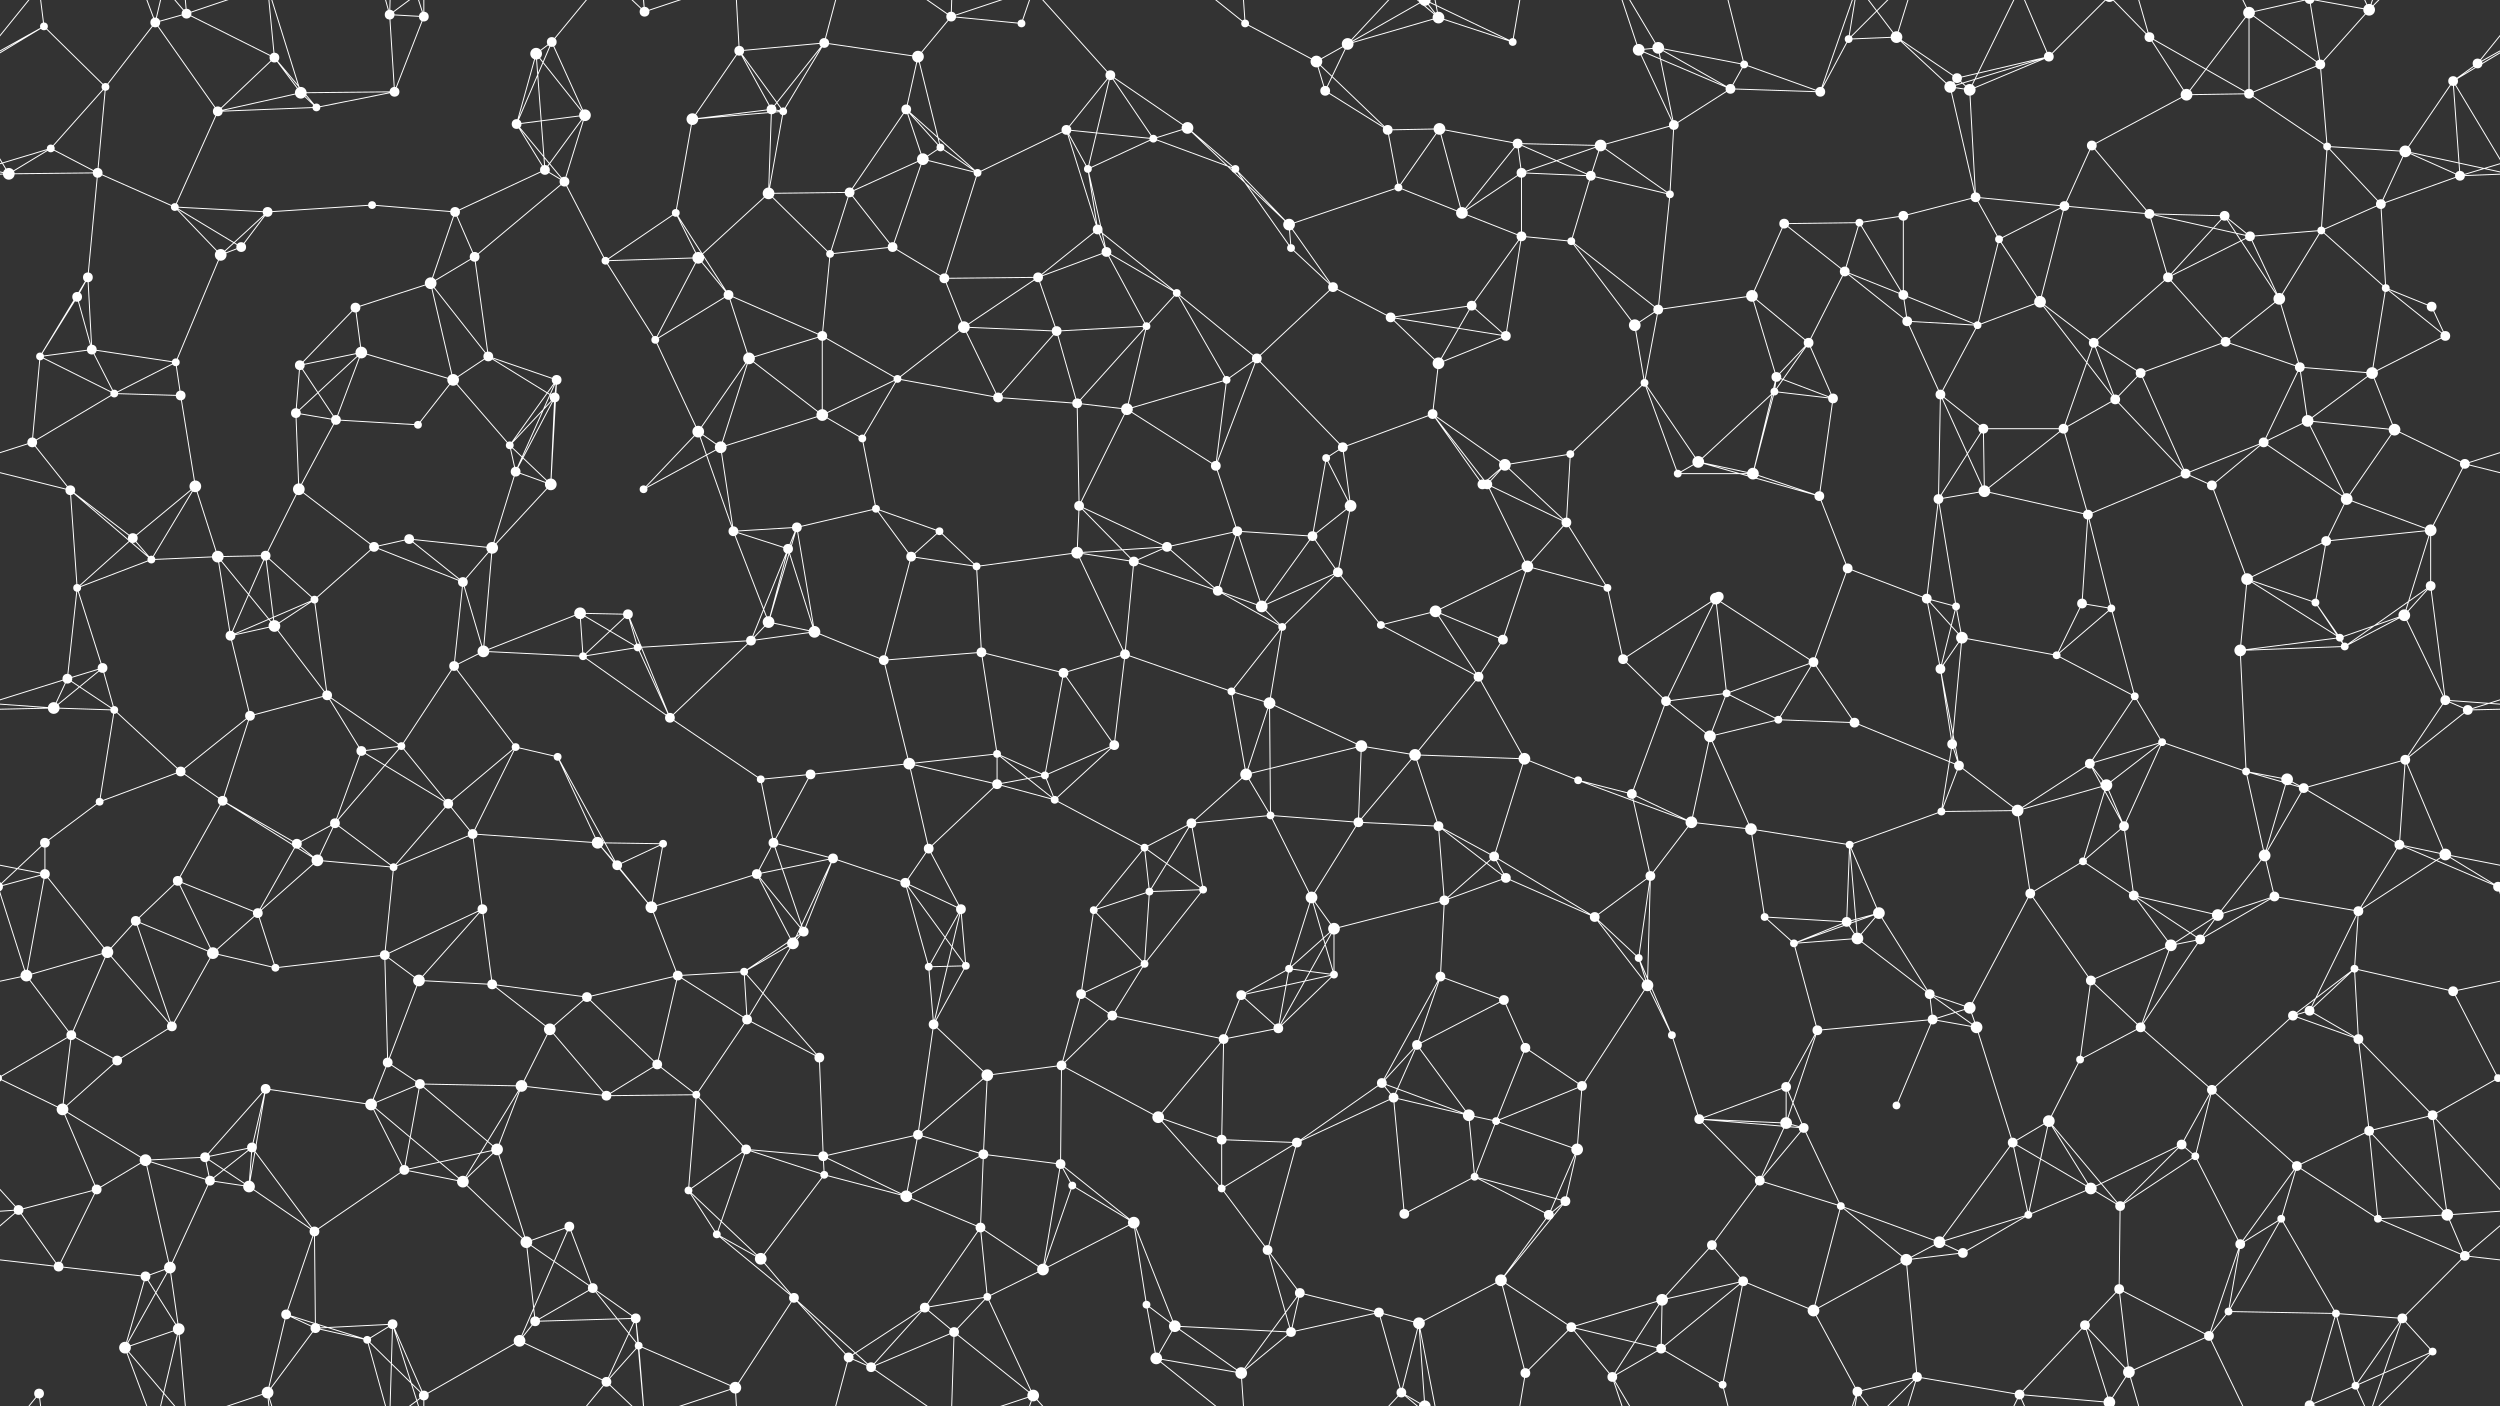 <svg xmlns="http://www.w3.org/2000/svg" width="2560" height="1440" fill="#fff"><rect width="100%" height="100%" fill="#333333" stroke="none"/><circle cx="45" cy="27" r="4"/><circle cx="159" cy="23" r="5"/><circle cx="191" cy="14" r="5"/><circle cx="281" cy="59" r="5"/><circle cx="399" cy="15" r="5"/><circle cx="434" cy="17" r="5"/><circle cx="549" cy="55" r="6"/><circle cx="565" cy="43" r="5"/><circle cx="660" cy="12" r="5"/><circle cx="757" cy="52" r="5"/><circle cx="844" cy="44" r="5"/><circle cx="940" cy="58" r="6"/><circle cx="974" cy="17" r="5"/><circle cx="1046" cy="24" r="4"/><circle cx="1137" cy="77" r="5"/><circle cx="1275" cy="24" r="4"/><circle cx="1348" cy="63" r="6"/><circle cx="1380" cy="45" r="6"/><circle cx="1473" cy="18" r="6"/><circle cx="1549" cy="43" r="4"/><circle cx="1678" cy="51" r="6"/><circle cx="1698" cy="49" r="6"/><circle cx="1786" cy="66" r="4"/><circle cx="1893" cy="40" r="4"/><circle cx="1942" cy="38" r="6"/><circle cx="2004" cy="80" r="5"/><circle cx="2098" cy="58" r="5"/><circle cx="2201" cy="38" r="5"/><circle cx="2303" cy="13" r="6"/><circle cx="2376" cy="66" r="5"/><circle cx="2426" cy="10" r="6"/><circle cx="2537" cy="65" r="5"/><circle cx="52" cy="152" r="4"/><circle cx="108" cy="89" r="4"/><circle cx="223" cy="114" r="5"/><circle cx="308" cy="95" r="6"/><circle cx="324" cy="110" r="4"/><circle cx="404" cy="94" r="5"/><circle cx="529" cy="127" r="5"/><circle cx="599" cy="118" r="6"/><circle cx="709" cy="122" r="6"/><circle cx="790" cy="112" r="5"/><circle cx="802" cy="114" r="4"/><circle cx="928" cy="112" r="5"/><circle cx="963" cy="151" r="4"/><circle cx="1092" cy="133" r="5"/><circle cx="1181" cy="142" r="4"/><circle cx="1216" cy="131" r="6"/><circle cx="1357" cy="93" r="5"/><circle cx="1421" cy="133" r="5"/><circle cx="1474" cy="132" r="6"/><circle cx="1554" cy="147" r="5"/><circle cx="1639" cy="149" r="6"/><circle cx="1714" cy="128" r="5"/><circle cx="1772" cy="91" r="5"/><circle cx="1864" cy="94" r="5"/><circle cx="1997" cy="89" r="6"/><circle cx="2017" cy="92" r="6"/><circle cx="2142" cy="149" r="5"/><circle cx="2239" cy="97" r="6"/><circle cx="2303" cy="96" r="5"/><circle cx="2383" cy="150" r="4"/><circle cx="2463" cy="155" r="6"/><circle cx="2512" cy="83" r="5"/><circle cx="9" cy="178" r="6"/><circle cx="100" cy="177" r="5"/><circle cx="179" cy="212" r="4"/><circle cx="274" cy="217" r="5"/><circle cx="381" cy="210" r="4"/><circle cx="466" cy="217" r="5"/><circle cx="558" cy="174" r="5"/><circle cx="578" cy="186" r="5"/><circle cx="692" cy="218" r="4"/><circle cx="787" cy="198" r="6"/><circle cx="870" cy="197" r="5"/><circle cx="945" cy="163" r="6"/><circle cx="1001" cy="177" r="4"/><circle cx="1114" cy="173" r="4"/><circle cx="1124" cy="235" r="5"/><circle cx="1265" cy="173" r="4"/><circle cx="1320" cy="230" r="6"/><circle cx="1432" cy="192" r="4"/><circle cx="1497" cy="218" r="6"/><circle cx="1558" cy="177" r="5"/><circle cx="1629" cy="180" r="5"/><circle cx="1710" cy="199" r="4"/><circle cx="1827" cy="229" r="5"/><circle cx="1904" cy="228" r="4"/><circle cx="1949" cy="221" r="5"/><circle cx="2023" cy="202" r="5"/><circle cx="2114" cy="211" r="5"/><circle cx="2201" cy="219" r="5"/><circle cx="2278" cy="221" r="5"/><circle cx="2377" cy="236" r="4"/><circle cx="2438" cy="209" r="5"/><circle cx="2519" cy="180" r="5"/><circle cx="79" cy="304" r="5"/><circle cx="90" cy="284" r="5"/><circle cx="226" cy="261" r="6"/><circle cx="247" cy="253" r="5"/><circle cx="364" cy="315" r="5"/><circle cx="441" cy="290" r="6"/><circle cx="486" cy="263" r="5"/><circle cx="620" cy="267" r="4"/><circle cx="715" cy="264" r="6"/><circle cx="746" cy="302" r="5"/><circle cx="850" cy="260" r="4"/><circle cx="914" cy="253" r="5"/><circle cx="967" cy="285" r="5"/><circle cx="1063" cy="284" r="5"/><circle cx="1133" cy="258" r="5"/><circle cx="1205" cy="300" r="4"/><circle cx="1322" cy="254" r="4"/><circle cx="1365" cy="294" r="5"/><circle cx="1507" cy="313" r="5"/><circle cx="1558" cy="242" r="5"/><circle cx="1609" cy="247" r="4"/><circle cx="1698" cy="317" r="5"/><circle cx="1794" cy="303" r="6"/><circle cx="1889" cy="278" r="5"/><circle cx="1949" cy="302" r="5"/><circle cx="2047" cy="245" r="4"/><circle cx="2089" cy="309" r="6"/><circle cx="2220" cy="284" r="5"/><circle cx="2304" cy="242" r="5"/><circle cx="2334" cy="306" r="6"/><circle cx="2443" cy="295" r="4"/><circle cx="2490" cy="314" r="5"/><circle cx="41" cy="365" r="4"/><circle cx="94" cy="358" r="5"/><circle cx="180" cy="371" r="4"/><circle cx="307" cy="374" r="5"/><circle cx="370" cy="361" r="6"/><circle cx="464" cy="389" r="6"/><circle cx="500" cy="365" r="5"/><circle cx="570" cy="389" r="5"/><circle cx="671" cy="348" r="4"/><circle cx="767" cy="367" r="6"/><circle cx="842" cy="344" r="5"/><circle cx="919" cy="388" r="4"/><circle cx="987" cy="335" r="6"/><circle cx="1082" cy="339" r="5"/><circle cx="1174" cy="334" r="4"/><circle cx="1256" cy="389" r="4"/><circle cx="1287" cy="367" r="5"/><circle cx="1424" cy="325" r="5"/><circle cx="1473" cy="372" r="6"/><circle cx="1542" cy="344" r="5"/><circle cx="1674" cy="333" r="6"/><circle cx="1684" cy="392" r="4"/><circle cx="1819" cy="386" r="5"/><circle cx="1852" cy="351" r="5"/><circle cx="1953" cy="329" r="5"/><circle cx="2025" cy="333" r="4"/><circle cx="2144" cy="351" r="5"/><circle cx="2192" cy="382" r="5"/><circle cx="2279" cy="350" r="5"/><circle cx="2355" cy="376" r="5"/><circle cx="2429" cy="382" r="6"/><circle cx="2504" cy="344" r="5"/><circle cx="33" cy="453" r="5"/><circle cx="117" cy="403" r="4"/><circle cx="185" cy="405" r="5"/><circle cx="303" cy="423" r="5"/><circle cx="344" cy="430" r="5"/><circle cx="428" cy="435" r="4"/><circle cx="522" cy="456" r="4"/><circle cx="568" cy="407" r="5"/><circle cx="715" cy="442" r="6"/><circle cx="738" cy="458" r="6"/><circle cx="842" cy="425" r="6"/><circle cx="883" cy="449" r="4"/><circle cx="1022" cy="407" r="5"/><circle cx="1103" cy="413" r="5"/><circle cx="1154" cy="419" r="6"/><circle cx="1245" cy="477" r="5"/><circle cx="1358" cy="469" r="4"/><circle cx="1375" cy="458" r="5"/><circle cx="1467" cy="424" r="5"/><circle cx="1541" cy="476" r="6"/><circle cx="1608" cy="465" r="4"/><circle cx="1739" cy="473" r="6"/><circle cx="1817" cy="401" r="4"/><circle cx="1877" cy="408" r="5"/><circle cx="1987" cy="404" r="5"/><circle cx="2031" cy="439" r="5"/><circle cx="2113" cy="439" r="5"/><circle cx="2166" cy="409" r="5"/><circle cx="2318" cy="453" r="5"/><circle cx="2363" cy="431" r="6"/><circle cx="2452" cy="440" r="6"/><circle cx="2524" cy="475" r="5"/><circle cx="72" cy="502" r="5"/><circle cx="136" cy="551" r="5"/><circle cx="200" cy="498" r="6"/><circle cx="306" cy="501" r="6"/><circle cx="383" cy="560" r="5"/><circle cx="419" cy="552" r="5"/><circle cx="528" cy="483" r="5"/><circle cx="564" cy="496" r="6"/><circle cx="659" cy="501" r="4"/><circle cx="751" cy="544" r="5"/><circle cx="816" cy="540" r="5"/><circle cx="897" cy="521" r="4"/><circle cx="962" cy="544" r="4"/><circle cx="1105" cy="518" r="5"/><circle cx="1195" cy="560" r="5"/><circle cx="1267" cy="544" r="5"/><circle cx="1344" cy="549" r="5"/><circle cx="1383" cy="518" r="6"/><circle cx="1518" cy="496" r="5"/><circle cx="1523" cy="496" r="5"/><circle cx="1604" cy="535" r="5"/><circle cx="1718" cy="485" r="4"/><circle cx="1795" cy="485" r="6"/><circle cx="1863" cy="508" r="5"/><circle cx="1985" cy="511" r="5"/><circle cx="2032" cy="503" r="6"/><circle cx="2138" cy="527" r="5"/><circle cx="2238" cy="485" r="5"/><circle cx="2265" cy="497" r="5"/><circle cx="2382" cy="554" r="5"/><circle cx="2403" cy="511" r="6"/><circle cx="2489" cy="543" r="6"/><circle cx="79" cy="602" r="4"/><circle cx="155" cy="573" r="4"/><circle cx="223" cy="570" r="6"/><circle cx="272" cy="569" r="5"/><circle cx="322" cy="614" r="4"/><circle cx="474" cy="596" r="5"/><circle cx="504" cy="561" r="6"/><circle cx="594" cy="628" r="6"/><circle cx="643" cy="629" r="5"/><circle cx="787" cy="637" r="6"/><circle cx="807" cy="562" r="5"/><circle cx="933" cy="570" r="5"/><circle cx="1000" cy="580" r="4"/><circle cx="1103" cy="566" r="6"/><circle cx="1161" cy="575" r="5"/><circle cx="1247" cy="605" r="5"/><circle cx="1292" cy="621" r="6"/><circle cx="1370" cy="586" r="5"/><circle cx="1470" cy="626" r="6"/><circle cx="1564" cy="580" r="6"/><circle cx="1646" cy="602" r="4"/><circle cx="1757" cy="613" r="6"/><circle cx="1760" cy="611" r="5"/><circle cx="1892" cy="582" r="5"/><circle cx="1973" cy="613" r="5"/><circle cx="2003" cy="621" r="4"/><circle cx="2132" cy="618" r="5"/><circle cx="2162" cy="623" r="4"/><circle cx="2301" cy="593" r="6"/><circle cx="2371" cy="617" r="4"/><circle cx="2462" cy="630" r="6"/><circle cx="2489" cy="600" r="5"/><circle cx="69" cy="695" r="5"/><circle cx="105" cy="684" r="5"/><circle cx="236" cy="651" r="5"/><circle cx="281" cy="641" r="6"/><circle cx="335" cy="712" r="5"/><circle cx="465" cy="682" r="5"/><circle cx="495" cy="667" r="6"/><circle cx="597" cy="672" r="4"/><circle cx="653" cy="663" r="4"/><circle cx="769" cy="656" r="5"/><circle cx="834" cy="647" r="6"/><circle cx="905" cy="676" r="5"/><circle cx="1005" cy="668" r="5"/><circle cx="1089" cy="689" r="5"/><circle cx="1152" cy="670" r="5"/><circle cx="1261" cy="708" r="4"/><circle cx="1313" cy="642" r="4"/><circle cx="1414" cy="640" r="4"/><circle cx="1514" cy="693" r="5"/><circle cx="1539" cy="655" r="5"/><circle cx="1662" cy="675" r="5"/><circle cx="1706" cy="718" r="5"/><circle cx="1768" cy="710" r="4"/><circle cx="1857" cy="678" r="5"/><circle cx="1987" cy="685" r="5"/><circle cx="2009" cy="653" r="6"/><circle cx="2106" cy="671" r="4"/><circle cx="2186" cy="713" r="4"/><circle cx="2294" cy="666" r="6"/><circle cx="2396" cy="653" r="4"/><circle cx="2401" cy="662" r="4"/><circle cx="2504" cy="717" r="5"/><circle cx="55" cy="725" r="6"/><circle cx="117" cy="727" r="4"/><circle cx="185" cy="790" r="5"/><circle cx="256" cy="733" r="5"/><circle cx="370" cy="769" r="5"/><circle cx="411" cy="764" r="4"/><circle cx="528" cy="765" r="4"/><circle cx="571" cy="775" r="4"/><circle cx="686" cy="735" r="5"/><circle cx="779" cy="798" r="4"/><circle cx="830" cy="793" r="5"/><circle cx="931" cy="782" r="6"/><circle cx="1021" cy="772" r="4"/><circle cx="1070" cy="794" r="4"/><circle cx="1141" cy="763" r="5"/><circle cx="1276" cy="793" r="6"/><circle cx="1300" cy="720" r="6"/><circle cx="1394" cy="764" r="6"/><circle cx="1449" cy="773" r="6"/><circle cx="1561" cy="777" r="6"/><circle cx="1616" cy="799" r="4"/><circle cx="1751" cy="754" r="6"/><circle cx="1821" cy="737" r="4"/><circle cx="1899" cy="740" r="5"/><circle cx="1999" cy="762" r="5"/><circle cx="2006" cy="784" r="5"/><circle cx="2140" cy="782" r="5"/><circle cx="2214" cy="760" r="4"/><circle cx="2300" cy="790" r="4"/><circle cx="2342" cy="798" r="6"/><circle cx="2463" cy="778" r="5"/><circle cx="2527" cy="727" r="5"/><circle cx="46" cy="863" r="5"/><circle cx="102" cy="821" r="4"/><circle cx="228" cy="820" r="5"/><circle cx="304" cy="864" r="5"/><circle cx="343" cy="843" r="5"/><circle cx="459" cy="823" r="5"/><circle cx="484" cy="854" r="5"/><circle cx="612" cy="863" r="6"/><circle cx="679" cy="864" r="4"/><circle cx="792" cy="863" r="5"/><circle cx="853" cy="879" r="5"/><circle cx="951" cy="869" r="5"/><circle cx="1021" cy="803" r="5"/><circle cx="1080" cy="819" r="4"/><circle cx="1172" cy="868" r="4"/><circle cx="1220" cy="843" r="5"/><circle cx="1301" cy="835" r="4"/><circle cx="1391" cy="842" r="5"/><circle cx="1473" cy="846" r="5"/><circle cx="1530" cy="877" r="5"/><circle cx="1671" cy="813" r="5"/><circle cx="1732" cy="842" r="6"/><circle cx="1793" cy="849" r="6"/><circle cx="1894" cy="865" r="4"/><circle cx="1988" cy="831" r="4"/><circle cx="2066" cy="830" r="6"/><circle cx="2157" cy="804" r="6"/><circle cx="2175" cy="846" r="5"/><circle cx="2319" cy="876" r="6"/><circle cx="2359" cy="807" r="5"/><circle cx="2457" cy="865" r="5"/><circle cx="2504" cy="875" r="6"/><circle cx="46" cy="895" r="5"/><circle cx="139" cy="943" r="5"/><circle cx="182" cy="902" r="5"/><circle cx="264" cy="935" r="5"/><circle cx="325" cy="881" r="6"/><circle cx="403" cy="888" r="4"/><circle cx="494" cy="931" r="5"/><circle cx="632" cy="886" r="5"/><circle cx="667" cy="929" r="6"/><circle cx="775" cy="895" r="5"/><circle cx="823" cy="954" r="5"/><circle cx="927" cy="904" r="5"/><circle cx="984" cy="931" r="5"/><circle cx="1120" cy="932" r="4"/><circle cx="1177" cy="913" r="4"/><circle cx="1232" cy="911" r="4"/><circle cx="1343" cy="919" r="6"/><circle cx="1366" cy="951" r="6"/><circle cx="1479" cy="922" r="5"/><circle cx="1542" cy="899" r="5"/><circle cx="1633" cy="939" r="5"/><circle cx="1690" cy="897" r="5"/><circle cx="1807" cy="939" r="4"/><circle cx="1891" cy="944" r="5"/><circle cx="1924" cy="935" r="6"/><circle cx="2079" cy="915" r="5"/><circle cx="2133" cy="882" r="4"/><circle cx="2185" cy="917" r="5"/><circle cx="2271" cy="937" r="6"/><circle cx="2329" cy="918" r="5"/><circle cx="2415" cy="933" r="5"/><circle cx="2558" cy="908" r="5"/><circle cx="-2" cy="908" r="5"/><circle cx="27" cy="999" r="6"/><circle cx="110" cy="975" r="6"/><circle cx="218" cy="976" r="6"/><circle cx="282" cy="991" r="4"/><circle cx="394" cy="978" r="5"/><circle cx="429" cy="1004" r="6"/><circle cx="504" cy="1008" r="5"/><circle cx="601" cy="1021" r="5"/><circle cx="694" cy="999" r="5"/><circle cx="762" cy="995" r="4"/><circle cx="812" cy="966" r="6"/><circle cx="951" cy="990" r="4"/><circle cx="989" cy="989" r="4"/><circle cx="1107" cy="1018" r="5"/><circle cx="1172" cy="987" r="4"/><circle cx="1271" cy="1019" r="5"/><circle cx="1320" cy="992" r="4"/><circle cx="1366" cy="998" r="4"/><circle cx="1475" cy="1000" r="5"/><circle cx="1540" cy="1024" r="5"/><circle cx="1678" cy="981" r="4"/><circle cx="1687" cy="1009" r="6"/><circle cx="1837" cy="966" r="4"/><circle cx="1902" cy="961" r="6"/><circle cx="1976" cy="1018" r="5"/><circle cx="2017" cy="1032" r="6"/><circle cx="2141" cy="1004" r="5"/><circle cx="2223" cy="968" r="6"/><circle cx="2253" cy="962" r="5"/><circle cx="2365" cy="1035" r="5"/><circle cx="2411" cy="992" r="4"/><circle cx="2512" cy="1015" r="5"/><circle cx="73" cy="1060" r="5"/><circle cx="120" cy="1086" r="5"/><circle cx="176" cy="1051" r="5"/><circle cx="272" cy="1115" r="5"/><circle cx="397" cy="1088" r="5"/><circle cx="430" cy="1110" r="5"/><circle cx="534" cy="1112" r="6"/><circle cx="563" cy="1054" r="6"/><circle cx="673" cy="1090" r="5"/><circle cx="765" cy="1044" r="5"/><circle cx="839" cy="1083" r="5"/><circle cx="956" cy="1049" r="5"/><circle cx="1011" cy="1101" r="6"/><circle cx="1087" cy="1091" r="5"/><circle cx="1139" cy="1040" r="5"/><circle cx="1253" cy="1064" r="5"/><circle cx="1309" cy="1053" r="5"/><circle cx="1415" cy="1109" r="5"/><circle cx="1451" cy="1070" r="5"/><circle cx="1562" cy="1073" r="5"/><circle cx="1620" cy="1112" r="5"/><circle cx="1712" cy="1060" r="4"/><circle cx="1829" cy="1113" r="5"/><circle cx="1861" cy="1055" r="5"/><circle cx="1979" cy="1044" r="5"/><circle cx="2024" cy="1052" r="6"/><circle cx="2130" cy="1085" r="4"/><circle cx="2192" cy="1052" r="5"/><circle cx="2265" cy="1116" r="5"/><circle cx="2348" cy="1040" r="5"/><circle cx="2415" cy="1064" r="5"/><circle cx="2558" cy="1104" r="4"/><circle cx="-2" cy="1104" r="4"/><circle cx="64" cy="1136" r="6"/><circle cx="149" cy="1188" r="6"/><circle cx="210" cy="1185" r="5"/><circle cx="258" cy="1175" r="5"/><circle cx="380" cy="1131" r="6"/><circle cx="414" cy="1198" r="5"/><circle cx="509" cy="1177" r="6"/><circle cx="621" cy="1122" r="5"/><circle cx="713" cy="1121" r="4"/><circle cx="764" cy="1177" r="5"/><circle cx="843" cy="1184" r="5"/><circle cx="940" cy="1162" r="5"/><circle cx="1007" cy="1182" r="5"/><circle cx="1086" cy="1192" r="5"/><circle cx="1186" cy="1144" r="6"/><circle cx="1251" cy="1167" r="5"/><circle cx="1328" cy="1170" r="5"/><circle cx="1427" cy="1124" r="5"/><circle cx="1504" cy="1142" r="6"/><circle cx="1532" cy="1148" r="4"/><circle cx="1615" cy="1177" r="6"/><circle cx="1740" cy="1146" r="5"/><circle cx="1829" cy="1150" r="6"/><circle cx="1847" cy="1155" r="5"/><circle cx="1942" cy="1132" r="4"/><circle cx="2061" cy="1170" r="5"/><circle cx="2098" cy="1148" r="6"/><circle cx="2234" cy="1172" r="5"/><circle cx="2248" cy="1184" r="4"/><circle cx="2352" cy="1194" r="5"/><circle cx="2426" cy="1158" r="5"/><circle cx="2491" cy="1142" r="5"/><circle cx="19" cy="1239" r="5"/><circle cx="99" cy="1218" r="5"/><circle cx="215" cy="1209" r="5"/><circle cx="255" cy="1215" r="6"/><circle cx="322" cy="1261" r="5"/><circle cx="474" cy="1210" r="6"/><circle cx="539" cy="1272" r="6"/><circle cx="583" cy="1256" r="5"/><circle cx="705" cy="1219" r="4"/><circle cx="734" cy="1264" r="4"/><circle cx="844" cy="1203" r="4"/><circle cx="928" cy="1225" r="6"/><circle cx="1004" cy="1257" r="5"/><circle cx="1098" cy="1214" r="4"/><circle cx="1161" cy="1252" r="6"/><circle cx="1251" cy="1217" r="4"/><circle cx="1298" cy="1280" r="5"/><circle cx="1438" cy="1243" r="5"/><circle cx="1510" cy="1205" r="4"/><circle cx="1586" cy="1244" r="5"/><circle cx="1603" cy="1230" r="5"/><circle cx="1753" cy="1275" r="5"/><circle cx="1802" cy="1209" r="5"/><circle cx="1885" cy="1235" r="4"/><circle cx="1986" cy="1272" r="6"/><circle cx="2077" cy="1244" r="4"/><circle cx="2141" cy="1217" r="6"/><circle cx="2171" cy="1235" r="5"/><circle cx="2294" cy="1274" r="5"/><circle cx="2336" cy="1248" r="4"/><circle cx="2435" cy="1248" r="4"/><circle cx="2506" cy="1244" r="6"/><circle cx="60" cy="1297" r="5"/><circle cx="149" cy="1307" r="5"/><circle cx="174" cy="1298" r="6"/><circle cx="293" cy="1346" r="5"/><circle cx="323" cy="1360" r="5"/><circle cx="402" cy="1356" r="5"/><circle cx="548" cy="1353" r="5"/><circle cx="607" cy="1319" r="5"/><circle cx="651" cy="1350" r="5"/><circle cx="779" cy="1289" r="6"/><circle cx="813" cy="1329" r="5"/><circle cx="947" cy="1339" r="5"/><circle cx="1011" cy="1328" r="4"/><circle cx="1068" cy="1300" r="6"/><circle cx="1174" cy="1336" r="4"/><circle cx="1203" cy="1358" r="6"/><circle cx="1331" cy="1324" r="5"/><circle cx="1412" cy="1344" r="5"/><circle cx="1453" cy="1355" r="6"/><circle cx="1537" cy="1311" r="6"/><circle cx="1609" cy="1359" r="5"/><circle cx="1702" cy="1331" r="6"/><circle cx="1785" cy="1312" r="5"/><circle cx="1857" cy="1342" r="6"/><circle cx="1952" cy="1290" r="6"/><circle cx="2010" cy="1283" r="5"/><circle cx="2135" cy="1357" r="5"/><circle cx="2170" cy="1320" r="5"/><circle cx="2282" cy="1343" r="4"/><circle cx="2392" cy="1345" r="4"/><circle cx="2460" cy="1350" r="5"/><circle cx="2524" cy="1286" r="5"/><circle cx="40" cy="1427" r="5"/><circle cx="128" cy="1380" r="6"/><circle cx="183" cy="1361" r="6"/><circle cx="274" cy="1426" r="6"/><circle cx="376" cy="1372" r="4"/><circle cx="434" cy="1429" r="5"/><circle cx="532" cy="1373" r="6"/><circle cx="621" cy="1415" r="5"/><circle cx="654" cy="1378" r="4"/><circle cx="753" cy="1421" r="6"/><circle cx="869" cy="1390" r="5"/><circle cx="892" cy="1400" r="5"/><circle cx="977" cy="1364" r="5"/><circle cx="1058" cy="1429" r="6"/><circle cx="1184" cy="1391" r="6"/><circle cx="1271" cy="1406" r="6"/><circle cx="1322" cy="1364" r="5"/><circle cx="1435" cy="1426" r="5"/><circle cx="1459" cy="1440" r="6"/><circle cx="1459" cy="-0" r="6"/><circle cx="1562" cy="1406" r="5"/><circle cx="1651" cy="1410" r="5"/><circle cx="1701" cy="1381" r="5"/><circle cx="1764" cy="1418" r="4"/><circle cx="1902" cy="1425" r="5"/><circle cx="1963" cy="1410" r="5"/><circle cx="2068" cy="1428" r="5"/><circle cx="2160" cy="1436" r="6"/><circle cx="2160" cy="-4" r="6"/><circle cx="2180" cy="1405" r="6"/><circle cx="2262" cy="1368" r="5"/><circle cx="2365" cy="1439" r="5"/><circle cx="2365" cy="-1" r="5"/><circle cx="2412" cy="1419" r="4"/><circle cx="2491" cy="1384" r="4"/><path stroke="#fff" d="M45 27L-23 65M45 27L108 89M45 27L-48 83M45 27L40 -13M2605 27L2537 65M2605 27L2512 83M45 1467L40 1427M159 23L191 14M159 23L108 89M159 23L223 114M159 23L128 -60M159 23L183 -79M159 1463L128 1380M159 1463L183 1361M191 14L281 59M191 14L128 -60M191 14L183 -79M191 14L274 -14M191 1454L128 1380M191 1454L183 1361M191 1454L274 1426M281 59L223 114M281 59L308 95M281 59L324 110M281 59L274 -14M281 1499L274 1426M399 15L434 17M399 15L404 94M399 15L402 -84M399 15L376 -68M399 15L434 -11M399 1455L402 1356M399 1455L376 1372M399 1455L434 1429M434 17L404 94M434 17L402 -84M434 17L434 -11M434 1457L402 1356M434 1457L434 1429M549 55L565 43M549 55L529 127M549 55L599 118M549 55L558 174M565 43L529 127M565 43L599 118M565 43L621 -25M565 1483L621 1415M660 12L651 -90M660 12L621 -25M660 12L654 -62M660 12L753 -19M660 1452L651 1350M660 1452L621 1415M660 1452L654 1378M660 1452L753 1421M757 52L844 44M757 52L709 122M757 52L790 112M757 52L802 114M757 52L753 -19M757 1492L753 1421M844 44L940 58M844 44L790 112M844 44L802 114M844 44L869 -50M844 1484L869 1390M940 58L974 17M940 58L928 112M940 58L963 151M974 17L1046 24M974 17L892 -40M974 17L977 -76M974 17L1058 -11M974 1457L892 1400M974 1457L977 1364M974 1457L1058 1429M1046 24L1058 -11M1046 1464L1058 1429M1137 77L1092 133M1137 77L1181 142M1137 77L1216 131M1137 77L1114 173M1137 77L1058 -11M1137 1517L1058 1429M1275 24L1348 63M1275 24L1184 -49M1275 24L1271 -34M1275 1464L1184 1391M1275 1464L1271 1406M1348 63L1380 45M1348 63L1357 93M1348 63L1421 133M1380 45L1473 18M1380 45L1357 93M1380 45L1435 -14M1380 45L1459 -0M1380 1485L1435 1426M1380 1485L1459 1440M1473 18L1549 43M1473 18L1453 -85M1473 18L1435 -14M1473 18L1459 -0M1473 1458L1453 1355M1473 1458L1435 1426M1473 1458L1459 1440M1549 43L1459 -0M1549 43L1562 -34M1549 1483L1459 1440M1549 1483L1562 1406M1678 51L1698 49M1678 51L1714 128M1678 51L1772 91M1678 51L1651 -30M1678 1491L1651 1410M1698 49L1786 66M1698 49L1714 128M1698 49L1772 91M1698 49L1651 -30M1698 1489L1651 1410M1786 66L1772 91M1786 66L1864 94M1786 66L1764 -22M1786 1506L1764 1418M1893 40L1942 38M1893 40L1864 94M1893 40L1902 -15M1893 40L1963 -30M1893 1480L1902 1425M1893 1480L1963 1410M1942 38L2004 80M1942 38L1997 89M1942 38L1902 -15M1942 38L1963 -30M1942 1478L1902 1425M1942 1478L1963 1410M2004 80L2098 58M2004 80L1997 89M2004 80L2017 92M2098 58L1997 89M2098 58L2017 92M2098 58L2068 -12M2098 58L2160 -4M2098 1498L2068 1428M2098 1498L2160 1436M2201 38L2239 97M2201 38L2303 96M2201 38L2160 -4M2201 38L2180 -35M2201 1478L2160 1436M2201 1478L2180 1405M2303 13L2376 66M2303 13L2239 97M2303 13L2303 96M2303 13L2262 -72M2303 13L2365 -1M2303 1453L2262 1368M2303 1453L2365 1439M2376 66L2426 10M2376 66L2303 96M2376 66L2383 150M2376 66L2365 -1M2376 1506L2365 1439M2426 10L2460 -90M2426 10L2365 -1M2426 10L2412 -21M2426 10L2491 -56M2426 1450L2460 1350M2426 1450L2365 1439M2426 1450L2412 1419M2426 1450L2491 1384M2537 65L2512 83M2537 65L2600 -13M-23 65L40 -13M-23 1505L40 1427M2537 1505L2600 1427M52 152L108 89M52 152L9 178M52 152L100 177M52 152L-41 180M2612 152L2519 180M108 89L100 177M223 114L308 95M223 114L324 110M223 114L179 212M308 95L324 110M308 95L404 94M308 95L274 -14M308 1535L274 1426M324 110L404 94M529 127L599 118M529 127L558 174M529 127L578 186M599 118L558 174M599 118L578 186M709 122L790 112M709 122L802 114M709 122L692 218M790 112L802 114M790 112L787 198M802 114L787 198M928 112L963 151M928 112L870 197M928 112L945 163M928 112L1001 177M963 151L945 163M963 151L1001 177M1092 133L1181 142M1092 133L1001 177M1092 133L1114 173M1092 133L1124 235M1181 142L1216 131M1181 142L1114 173M1181 142L1265 173M1216 131L1265 173M1216 131L1320 230M1357 93L1421 133M1421 133L1474 132M1421 133L1432 192M1474 132L1554 147M1474 132L1432 192M1474 132L1497 218M1554 147L1639 149M1554 147L1497 218M1554 147L1558 177M1554 147L1629 180M1639 149L1714 128M1639 149L1558 177M1639 149L1629 180M1639 149L1710 199M1714 128L1772 91M1714 128L1710 199M1772 91L1864 94M1864 94L1902 -15M1864 1534L1902 1425M1997 89L2017 92M1997 89L2023 202M2017 92L2023 202M2017 92L2068 -12M2017 1532L2068 1428M2142 149L2239 97M2142 149L2114 211M2142 149L2201 219M2239 97L2303 96M2303 96L2383 150M2383 150L2463 155M2383 150L2377 236M2383 150L2438 209M2463 155L2512 83M2463 155L2569 178M2463 155L2438 209M2463 155L2519 180M-97 155L9 178M2512 83L2569 178M2512 83L2519 180M-48 83L9 178M9 178L100 177M9 178L-41 180M2569 178L2519 180M100 177L179 212M100 177L90 284M179 212L274 217M179 212L226 261M179 212L247 253M274 217L381 210M274 217L226 261M274 217L247 253M381 210L466 217M466 217L558 174M466 217L441 290M466 217L486 263M558 174L578 186M578 186L486 263M578 186L620 267M692 218L620 267M692 218L715 264M692 218L746 302M787 198L870 197M787 198L715 264M787 198L850 260M870 197L945 163M870 197L850 260M870 197L914 253M945 163L1001 177M945 163L914 253M1001 177L967 285M1114 173L1124 235M1114 173L1133 258M1124 235L1063 284M1124 235L1133 258M1124 235L1205 300M1265 173L1320 230M1265 173L1322 254M1320 230L1432 192M1320 230L1322 254M1320 230L1365 294M1432 192L1497 218M1497 218L1558 177M1497 218L1558 242M1558 177L1629 180M1558 177L1558 242M1629 180L1710 199M1629 180L1609 247M1710 199L1698 317M1827 229L1904 228M1827 229L1794 303M1827 229L1889 278M1904 228L1949 221M1904 228L1889 278M1904 228L1949 302M1949 221L2023 202M1949 221L1949 302M2023 202L2114 211M2023 202L2047 245M2114 211L2201 219M2114 211L2047 245M2114 211L2089 309M2201 219L2278 221M2201 219L2220 284M2201 219L2304 242M2278 221L2220 284M2278 221L2304 242M2278 221L2334 306M2377 236L2438 209M2377 236L2304 242M2377 236L2334 306M2377 236L2443 295M2438 209L2519 180M2438 209L2443 295M79 304L90 284M79 304L41 365M79 304L94 358M90 284L41 365M90 284L94 358M226 261L247 253M226 261L180 371M364 315L441 290M364 315L307 374M364 315L370 361M441 290L486 263M441 290L464 389M441 290L500 365M486 263L500 365M620 267L715 264M620 267L671 348M715 264L746 302M715 264L671 348M746 302L671 348M746 302L767 367M746 302L842 344M850 260L914 253M850 260L842 344M914 253L967 285M967 285L1063 284M967 285L987 335M1063 284L1133 258M1063 284L987 335M1063 284L1082 339M1133 258L1205 300M1133 258L1174 334M1205 300L1174 334M1205 300L1256 389M1205 300L1287 367M1322 254L1365 294M1365 294L1287 367M1365 294L1424 325M1507 313L1558 242M1507 313L1424 325M1507 313L1473 372M1507 313L1542 344M1558 242L1609 247M1558 242L1542 344M1609 247L1698 317M1609 247L1674 333M1698 317L1794 303M1698 317L1674 333M1698 317L1684 392M1794 303L1819 386M1794 303L1852 351M1889 278L1949 302M1889 278L1852 351M1889 278L1953 329M1949 302L1953 329M1949 302L2025 333M2047 245L2089 309M2047 245L2025 333M2089 309L2025 333M2089 309L2144 351M2089 309L2166 409M2220 284L2304 242M2220 284L2144 351M2220 284L2279 350M2304 242L2334 306M2334 306L2279 350M2334 306L2355 376M2443 295L2490 314M2443 295L2429 382M2443 295L2504 344M2490 314L2504 344M41 365L94 358M41 365L33 453M41 365L117 403M94 358L180 371M94 358L117 403M180 371L117 403M180 371L185 405M307 374L370 361M307 374L303 423M307 374L344 430M370 361L464 389M370 361L303 423M370 361L344 430M464 389L500 365M464 389L428 435M464 389L522 456M500 365L570 389M500 365L568 407M570 389L522 456M570 389L568 407M570 389L528 483M570 389L564 496M671 348L715 442M767 367L842 344M767 367L715 442M767 367L738 458M767 367L842 425M842 344L919 388M842 344L842 425M919 388L987 335M919 388L842 425M919 388L883 449M919 388L1022 407M987 335L1082 339M987 335L1022 407M1082 339L1174 334M1082 339L1022 407M1082 339L1103 413M1174 334L1103 413M1174 334L1154 419M1256 389L1287 367M1256 389L1154 419M1256 389L1245 477M1287 367L1245 477M1287 367L1375 458M1424 325L1473 372M1424 325L1542 344M1473 372L1542 344M1473 372L1467 424M1674 333L1684 392M1684 392L1608 465M1684 392L1739 473M1684 392L1718 485M1819 386L1852 351M1819 386L1817 401M1819 386L1877 408M1819 386L1795 485M1852 351L1817 401M1852 351L1877 408M1953 329L2025 333M1953 329L1987 404M2025 333L1987 404M2144 351L2192 382M2144 351L2113 439M2144 351L2166 409M2192 382L2279 350M2192 382L2166 409M2192 382L2238 485M2279 350L2355 376M2355 376L2429 382M2355 376L2318 453M2355 376L2363 431M2429 382L2504 344M2429 382L2363 431M2429 382L2452 440M33 453L117 403M33 453L-36 475M33 453L72 502M2593 453L2524 475M117 403L185 405M185 405L200 498M303 423L344 430M303 423L306 501M344 430L428 435M344 430L306 501M522 456L568 407M522 456L528 483M522 456L564 496M568 407L528 483M568 407L564 496M715 442L738 458M715 442L659 501M715 442L751 544M738 458L842 425M738 458L659 501M738 458L751 544M842 425L883 449M883 449L897 521M1022 407L1103 413M1103 413L1154 419M1103 413L1105 518M1154 419L1245 477M1154 419L1105 518M1245 477L1267 544M1358 469L1375 458M1358 469L1344 549M1358 469L1383 518M1375 458L1467 424M1375 458L1383 518M1467 424L1541 476M1467 424L1518 496M1467 424L1523 496M1541 476L1608 465M1541 476L1518 496M1541 476L1523 496M1541 476L1604 535M1608 465L1604 535M1739 473L1817 401M1739 473L1718 485M1739 473L1795 485M1739 473L1863 508M1817 401L1877 408M1817 401L1795 485M1877 408L1863 508M1987 404L2031 439M1987 404L1985 511M1987 404L2032 503M2031 439L2113 439M2031 439L1985 511M2031 439L2032 503M2113 439L2166 409M2113 439L2032 503M2113 439L2138 527M2166 409L2238 485M2318 453L2363 431M2318 453L2238 485M2318 453L2265 497M2318 453L2403 511M2363 431L2452 440M2363 431L2403 511M2452 440L2524 475M2452 440L2403 511M2524 475L2632 502M2524 475L2489 543M-36 475L72 502M72 502L136 551M72 502L79 602M72 502L155 573M136 551L200 498M136 551L79 602M136 551L155 573M200 498L155 573M200 498L223 570M306 501L383 560M306 501L272 569M383 560L419 552M383 560L322 614M383 560L474 596M419 552L474 596M419 552L504 561M528 483L564 496M528 483L504 561M564 496L504 561M751 544L816 540M751 544L787 637M751 544L807 562M816 540L897 521M816 540L787 637M816 540L807 562M816 540L834 647M897 521L962 544M897 521L933 570M962 544L933 570M962 544L1000 580M1105 518L1195 560M1105 518L1103 566M1105 518L1161 575M1195 560L1267 544M1195 560L1103 566M1195 560L1161 575M1195 560L1247 605M1267 544L1344 549M1267 544L1247 605M1267 544L1292 621M1344 549L1383 518M1344 549L1292 621M1344 549L1370 586M1383 518L1370 586M1518 496L1523 496M1523 496L1604 535M1523 496L1564 580M1604 535L1564 580M1604 535L1646 602M1718 485L1795 485M1795 485L1863 508M1863 508L1892 582M1985 511L2032 503M1985 511L1973 613M1985 511L2003 621M2032 503L2138 527M2138 527L2238 485M2138 527L2132 618M2138 527L2162 623M2238 485L2265 497M2265 497L2301 593M2382 554L2403 511M2382 554L2489 543M2382 554L2301 593M2382 554L2371 617M2403 511L2489 543M2489 543L2462 630M2489 543L2489 600M79 602L155 573M79 602L69 695M79 602L105 684M155 573L223 570M223 570L272 569M223 570L236 651M223 570L281 641M272 569L322 614M272 569L236 651M272 569L281 641M322 614L236 651M322 614L281 641M322 614L335 712M474 596L504 561M474 596L465 682M474 596L495 667M504 561L495 667M594 628L643 629M594 628L495 667M594 628L597 672M594 628L653 663M643 629L597 672M643 629L653 663M643 629L686 735M787 637L807 562M787 637L769 656M787 637L834 647M807 562L769 656M807 562L834 647M933 570L1000 580M933 570L905 676M1000 580L1103 566M1000 580L1005 668M1103 566L1161 575M1103 566L1152 670M1161 575L1247 605M1161 575L1152 670M1247 605L1292 621M1247 605L1313 642M1292 621L1370 586M1292 621L1313 642M1370 586L1313 642M1370 586L1414 640M1470 626L1564 580M1470 626L1414 640M1470 626L1514 693M1470 626L1539 655M1564 580L1646 602M1564 580L1539 655M1646 602L1662 675M1757 613L1760 611M1757 613L1662 675M1757 613L1706 718M1757 613L1768 710M1757 613L1857 678M1760 611L1662 675M1892 582L1973 613M1892 582L1857 678M1973 613L2003 621M1973 613L1987 685M1973 613L2009 653M2003 621L1987 685M2003 621L2009 653M2132 618L2162 623M2132 618L2106 671M2162 623L2106 671M2162 623L2186 713M2301 593L2371 617M2301 593L2294 666M2301 593L2396 653M2371 617L2396 653M2371 617L2401 662M2462 630L2489 600M2462 630L2396 653M2462 630L2401 662M2462 630L2504 717M2489 600L2401 662M2489 600L2504 717M69 695L105 684M69 695L55 725M69 695L117 727M69 695L-33 727M2629 695L2527 727M105 684L55 725M105 684L117 727M236 651L281 641M236 651L256 733M281 641L335 712M335 712L256 733M335 712L370 769M335 712L411 764M465 682L495 667M465 682L411 764M465 682L528 765M495 667L597 672M597 672L653 663M597 672L686 735M653 663L769 656M653 663L686 735M769 656L834 647M769 656L686 735M834 647L905 676M905 676L1005 668M905 676L931 782M1005 668L1089 689M1005 668L1021 772M1089 689L1152 670M1089 689L1070 794M1089 689L1141 763M1152 670L1261 708M1152 670L1141 763M1261 708L1313 642M1261 708L1276 793M1261 708L1300 720M1313 642L1300 720M1414 640L1514 693M1514 693L1539 655M1514 693L1449 773M1514 693L1561 777M1662 675L1706 718M1706 718L1768 710M1706 718L1751 754M1706 718L1671 813M1768 710L1857 678M1768 710L1751 754M1768 710L1821 737M1857 678L1821 737M1857 678L1899 740M1987 685L2009 653M1987 685L1999 762M1987 685L2006 784M2009 653L2106 671M2009 653L1999 762M2106 671L2186 713M2186 713L2140 782M2186 713L2214 760M2294 666L2396 653M2294 666L2401 662M2294 666L2300 790M2396 653L2401 662M2504 717L2615 725M2504 717L2463 778M2504 717L2527 727M-56 717L55 725M55 725L117 727M55 725L-33 727M2615 725L2527 727M117 727L185 790M117 727L102 821M185 790L256 733M185 790L102 821M185 790L228 820M256 733L228 820M370 769L411 764M370 769L343 843M370 769L459 823M411 764L343 843M411 764L459 823M528 765L571 775M528 765L459 823M528 765L484 854M571 775L612 863M571 775L632 886M686 735L779 798M779 798L830 793M779 798L792 863M830 793L931 782M830 793L792 863M931 782L1021 772M931 782L951 869M931 782L1021 803M1021 772L1070 794M1021 772L1021 803M1021 772L1080 819M1070 794L1141 763M1070 794L1021 803M1070 794L1080 819M1141 763L1080 819M1276 793L1300 720M1276 793L1394 764M1276 793L1220 843M1276 793L1301 835M1300 720L1394 764M1300 720L1301 835M1394 764L1449 773M1394 764L1391 842M1449 773L1561 777M1449 773L1391 842M1449 773L1473 846M1561 777L1616 799M1561 777L1530 877M1616 799L1671 813M1616 799L1732 842M1751 754L1821 737M1751 754L1732 842M1751 754L1793 849M1821 737L1899 740M1899 740L2006 784M1999 762L2006 784M1999 762L1988 831M2006 784L1988 831M2006 784L2066 830M2140 782L2214 760M2140 782L2066 830M2140 782L2157 804M2140 782L2175 846M2214 760L2300 790M2214 760L2157 804M2214 760L2175 846M2300 790L2342 798M2300 790L2319 876M2300 790L2359 807M2342 798L2319 876M2342 798L2359 807M2463 778L2527 727M2463 778L2359 807M2463 778L2457 865M2463 778L2504 875M46 863L102 821M46 863L46 895M46 863L-2 908M2606 863L2558 908M228 820L304 864M228 820L182 902M228 820L325 881M304 864L343 843M304 864L264 935M304 864L325 881M343 843L325 881M343 843L403 888M459 823L484 854M459 823L403 888M484 854L612 863M484 854L403 888M484 854L494 931M612 863L679 864M612 863L632 886M612 863L667 929M679 864L632 886M679 864L667 929M792 863L853 879M792 863L775 895M792 863L823 954M853 879L775 895M853 879L823 954M853 879L927 904M853 879L812 966M951 869L1021 803M951 869L927 904M951 869L984 931M1021 803L1080 819M1080 819L1172 868M1172 868L1220 843M1172 868L1120 932M1172 868L1177 913M1172 868L1232 911M1220 843L1301 835M1220 843L1177 913M1220 843L1232 911M1301 835L1391 842M1301 835L1343 919M1391 842L1473 846M1391 842L1343 919M1473 846L1530 877M1473 846L1479 922M1473 846L1542 899M1530 877L1479 922M1530 877L1542 899M1530 877L1633 939M1671 813L1732 842M1671 813L1690 897M1732 842L1793 849M1732 842L1690 897M1793 849L1894 865M1793 849L1807 939M1894 865L1988 831M1894 865L1891 944M1894 865L1924 935M1894 865L1902 961M1988 831L2066 830M2066 830L2157 804M2066 830L2079 915M2157 804L2175 846M2157 804L2133 882M2175 846L2133 882M2175 846L2185 917M2319 876L2359 807M2319 876L2271 937M2319 876L2329 918M2359 807L2457 865M2457 865L2504 875M2457 865L2415 933M2457 865L2558 908M2504 875L2606 895M2504 875L2415 933M2504 875L2558 908M-56 875L46 895M46 895L-2 908M46 895L27 999M46 895L110 975M2606 895L2558 908M139 943L182 902M139 943L110 975M139 943L218 976M139 943L176 1051M182 902L264 935M182 902L218 976M264 935L325 881M264 935L218 976M264 935L282 991M325 881L403 888M403 888L394 978M494 931L394 978M494 931L429 1004M494 931L504 1008M632 886L667 929M667 929L775 895M667 929L694 999M775 895L823 954M775 895L812 966M823 954L762 995M823 954L812 966M927 904L984 931M927 904L951 990M927 904L989 989M984 931L951 990M984 931L989 989M984 931L956 1049M1120 932L1177 913M1120 932L1107 1018M1120 932L1172 987M1177 913L1232 911M1177 913L1172 987M1232 911L1172 987M1343 919L1366 951M1343 919L1320 992M1343 919L1366 998M1366 951L1479 922M1366 951L1320 992M1366 951L1366 998M1366 951L1309 1053M1479 922L1542 899M1479 922L1475 1000M1542 899L1633 939M1633 939L1690 897M1633 939L1678 981M1633 939L1687 1009M1690 897L1678 981M1690 897L1687 1009M1807 939L1891 944M1807 939L1837 966M1891 944L1924 935M1891 944L1837 966M1891 944L1902 961M1924 935L1837 966M1924 935L1902 961M1924 935L1976 1018M2079 915L2133 882M2079 915L2017 1032M2079 915L2141 1004M2133 882L2185 917M2185 917L2271 937M2185 917L2223 968M2185 917L2253 962M2271 937L2329 918M2271 937L2223 968M2271 937L2253 962M2329 918L2415 933M2329 918L2253 962M2415 933L2365 1035M2415 933L2411 992M2558 908L2587 999M-2 908L27 999M27 999L110 975M27 999L-48 1015M27 999L73 1060M2587 999L2512 1015M110 975L73 1060M110 975L176 1051M218 976L282 991M218 976L176 1051M282 991L394 978M394 978L429 1004M394 978L397 1088M429 1004L504 1008M429 1004L397 1088M504 1008L601 1021M504 1008L563 1054M601 1021L694 999M601 1021L563 1054M601 1021L673 1090M694 999L762 995M694 999L673 1090M694 999L765 1044M762 995L812 966M762 995L765 1044M762 995L839 1083M812 966L765 1044M951 990L989 989M951 990L956 1049M989 989L956 1049M1107 1018L1172 987M1107 1018L1087 1091M1107 1018L1139 1040M1172 987L1139 1040M1271 1019L1320 992M1271 1019L1366 998M1271 1019L1253 1064M1271 1019L1309 1053M1320 992L1366 998M1320 992L1309 1053M1366 998L1309 1053M1475 1000L1540 1024M1475 1000L1415 1109M1475 1000L1451 1070M1540 1024L1451 1070M1540 1024L1562 1073M1678 981L1687 1009M1678 981L1712 1060M1687 1009L1620 1112M1687 1009L1712 1060M1837 966L1902 961M1837 966L1861 1055M1902 961L1976 1018M1976 1018L2017 1032M1976 1018L1979 1044M1976 1018L2024 1052M2017 1032L1979 1044M2017 1032L2024 1052M2141 1004L2223 968M2141 1004L2130 1085M2141 1004L2192 1052M2223 968L2253 962M2223 968L2192 1052M2253 962L2192 1052M2365 1035L2411 992M2365 1035L2348 1040M2365 1035L2415 1064M2411 992L2512 1015M2411 992L2348 1040M2411 992L2415 1064M2512 1015L2558 1104M73 1060L120 1086M73 1060L-2 1104M73 1060L64 1136M2633 1060L2558 1104M120 1086L176 1051M120 1086L64 1136M272 1115L210 1185M272 1115L258 1175M272 1115L380 1131M272 1115L255 1215M397 1088L430 1110M397 1088L380 1131M430 1110L534 1112M430 1110L380 1131M430 1110L414 1198M430 1110L509 1177M534 1112L563 1054M534 1112L509 1177M534 1112L621 1122M534 1112L474 1210M563 1054L621 1122M673 1090L621 1122M673 1090L713 1121M765 1044L839 1083M765 1044L713 1121M839 1083L843 1184M956 1049L1011 1101M956 1049L940 1162M1011 1101L1087 1091M1011 1101L940 1162M1011 1101L1007 1182M1087 1091L1139 1040M1087 1091L1086 1192M1087 1091L1186 1144M1139 1040L1253 1064M1253 1064L1309 1053M1253 1064L1186 1144M1253 1064L1251 1167M1415 1109L1451 1070M1415 1109L1328 1170M1415 1109L1427 1124M1415 1109L1504 1142M1451 1070L1427 1124M1451 1070L1504 1142M1562 1073L1620 1112M1562 1073L1532 1148M1620 1112L1532 1148M1620 1112L1615 1177M1712 1060L1740 1146M1829 1113L1861 1055M1829 1113L1740 1146M1829 1113L1829 1150M1829 1113L1847 1155M1861 1055L1979 1044M1861 1055L1829 1150M1979 1044L2024 1052M1979 1044L1942 1132M2024 1052L2061 1170M2130 1085L2192 1052M2130 1085L2098 1148M2192 1052L2265 1116M2265 1116L2348 1040M2265 1116L2234 1172M2265 1116L2248 1184M2265 1116L2352 1194M2348 1040L2415 1064M2415 1064L2426 1158M2415 1064L2491 1142M2558 1104L2624 1136M2558 1104L2491 1142M-2 1104L64 1136M64 1136L149 1188M64 1136L99 1218M149 1188L210 1185M149 1188L99 1218M149 1188L215 1209M149 1188L174 1298M210 1185L258 1175M210 1185L215 1209M210 1185L255 1215M258 1175L215 1209M258 1175L255 1215M258 1175L322 1261M380 1131L414 1198M380 1131L474 1210M414 1198L509 1177M414 1198L322 1261M414 1198L474 1210M509 1177L474 1210M509 1177L539 1272M621 1122L713 1121M713 1121L764 1177M713 1121L705 1219M764 1177L843 1184M764 1177L705 1219M764 1177L734 1264M764 1177L844 1203M843 1184L940 1162M843 1184L844 1203M843 1184L928 1225M940 1162L1007 1182M940 1162L928 1225M1007 1182L1086 1192M1007 1182L928 1225M1007 1182L1004 1257M1086 1192L1098 1214M1086 1192L1161 1252M1086 1192L1068 1300M1186 1144L1251 1167M1186 1144L1251 1217M1251 1167L1328 1170M1251 1167L1251 1217M1328 1170L1427 1124M1328 1170L1251 1217M1328 1170L1298 1280M1427 1124L1504 1142M1427 1124L1438 1243M1504 1142L1532 1148M1504 1142L1510 1205M1532 1148L1615 1177M1532 1148L1510 1205M1615 1177L1586 1244M1615 1177L1603 1230M1740 1146L1829 1150M1740 1146L1847 1155M1740 1146L1802 1209M1829 1150L1847 1155M1829 1150L1802 1209M1847 1155L1802 1209M1847 1155L1885 1235M2061 1170L2098 1148M2061 1170L1986 1272M2061 1170L2077 1244M2061 1170L2141 1217M2098 1148L2077 1244M2098 1148L2141 1217M2098 1148L2171 1235M2234 1172L2248 1184M2234 1172L2141 1217M2234 1172L2171 1235M2248 1184L2171 1235M2248 1184L2294 1274M2352 1194L2426 1158M2352 1194L2294 1274M2352 1194L2336 1248M2352 1194L2435 1248M2426 1158L2491 1142M2426 1158L2435 1248M2426 1158L2506 1244M2491 1142L2579 1239M2491 1142L2506 1244M-69 1142L19 1239M19 1239L99 1218M19 1239L-54 1244M19 1239L60 1297M19 1239L-36 1286M2579 1239L2506 1244M2579 1239L2524 1286M99 1218L60 1297M215 1209L255 1215M215 1209L174 1298M255 1215L322 1261M322 1261L293 1346M322 1261L323 1360M474 1210L539 1272M539 1272L583 1256M539 1272L548 1353M539 1272L607 1319M583 1256L607 1319M583 1256L532 1373M705 1219L734 1264M705 1219L779 1289M734 1264L779 1289M734 1264L813 1329M844 1203L928 1225M844 1203L779 1289M928 1225L1004 1257M1004 1257L947 1339M1004 1257L1011 1328M1004 1257L1068 1300M1098 1214L1161 1252M1098 1214L1068 1300M1161 1252L1068 1300M1161 1252L1174 1336M1161 1252L1203 1358M1251 1217L1298 1280M1298 1280L1331 1324M1298 1280L1322 1364M1438 1243L1510 1205M1510 1205L1586 1244M1510 1205L1603 1230M1586 1244L1603 1230M1586 1244L1537 1311M1603 1230L1537 1311M1753 1275L1802 1209M1753 1275L1702 1331M1753 1275L1785 1312M1802 1209L1885 1235M1885 1235L1986 1272M1885 1235L1857 1342M1885 1235L1952 1290M1986 1272L2077 1244M1986 1272L1952 1290M1986 1272L2010 1283M2077 1244L2141 1217M2077 1244L2010 1283M2141 1217L2171 1235M2171 1235L2170 1320M2294 1274L2336 1248M2294 1274L2282 1343M2294 1274L2262 1368M2336 1248L2282 1343M2336 1248L2392 1345M2435 1248L2506 1244M2435 1248L2524 1286M2506 1244L2524 1286M60 1297L149 1307M60 1297L-36 1286M2620 1297L2524 1286M149 1307L174 1298M149 1307L128 1380M149 1307L183 1361M174 1298L128 1380M174 1298L183 1361M293 1346L323 1360M293 1346L274 1426M293 1346L376 1372M323 1360L402 1356M323 1360L274 1426M323 1360L376 1372M402 1356L376 1372M402 1356L434 1429M548 1353L607 1319M548 1353L651 1350M548 1353L532 1373M607 1319L651 1350M607 1319L654 1378M651 1350L621 1415M651 1350L654 1378M779 1289L813 1329M813 1329L753 1421M813 1329L869 1390M813 1329L892 1400M947 1339L1011 1328M947 1339L869 1390M947 1339L892 1400M947 1339L977 1364M1011 1328L1068 1300M1011 1328L977 1364M1011 1328L1058 1429M1174 1336L1203 1358M1174 1336L1184 1391M1203 1358L1184 1391M1203 1358L1271 1406M1203 1358L1322 1364M1331 1324L1412 1344M1331 1324L1271 1406M1331 1324L1322 1364M1412 1344L1453 1355M1412 1344L1322 1364M1412 1344L1435 1426M1453 1355L1537 1311M1453 1355L1435 1426M1453 1355L1459 1440M1537 1311L1609 1359M1537 1311L1562 1406M1609 1359L1702 1331M1609 1359L1562 1406M1609 1359L1651 1410M1609 1359L1701 1381M1702 1331L1785 1312M1702 1331L1651 1410M1702 1331L1701 1381M1785 1312L1857 1342M1785 1312L1701 1381M1785 1312L1764 1418M1857 1342L1952 1290M1857 1342L1902 1425M1952 1290L2010 1283M1952 1290L1963 1410M2135 1357L2170 1320M2135 1357L2068 1428M2135 1357L2160 1436M2135 1357L2180 1405M2170 1320L2180 1405M2170 1320L2262 1368M2282 1343L2392 1345M2282 1343L2262 1368M2392 1345L2460 1350M2392 1345L2365 1439M2392 1345L2412 1419M2460 1350L2524 1286M2460 1350L2412 1419M2460 1350L2491 1384M128 1380L183 1361M376 1372L434 1429M434 1429L532 1373M532 1373L621 1415M621 1415L654 1378M654 1378L753 1421M869 1390L892 1400M892 1400L977 1364M977 1364L1058 1429M1184 1391L1271 1406M1271 1406L1322 1364M1435 1426L1459 1440M1651 1410L1701 1381M1701 1381L1764 1418M1902 1425L1963 1410M1963 1410L2068 1428M2068 1428L2160 1436M2160 1436L2180 1405M2180 1405L2262 1368M2365 1439L2412 1419M2412 1419L2491 1384"/></svg>